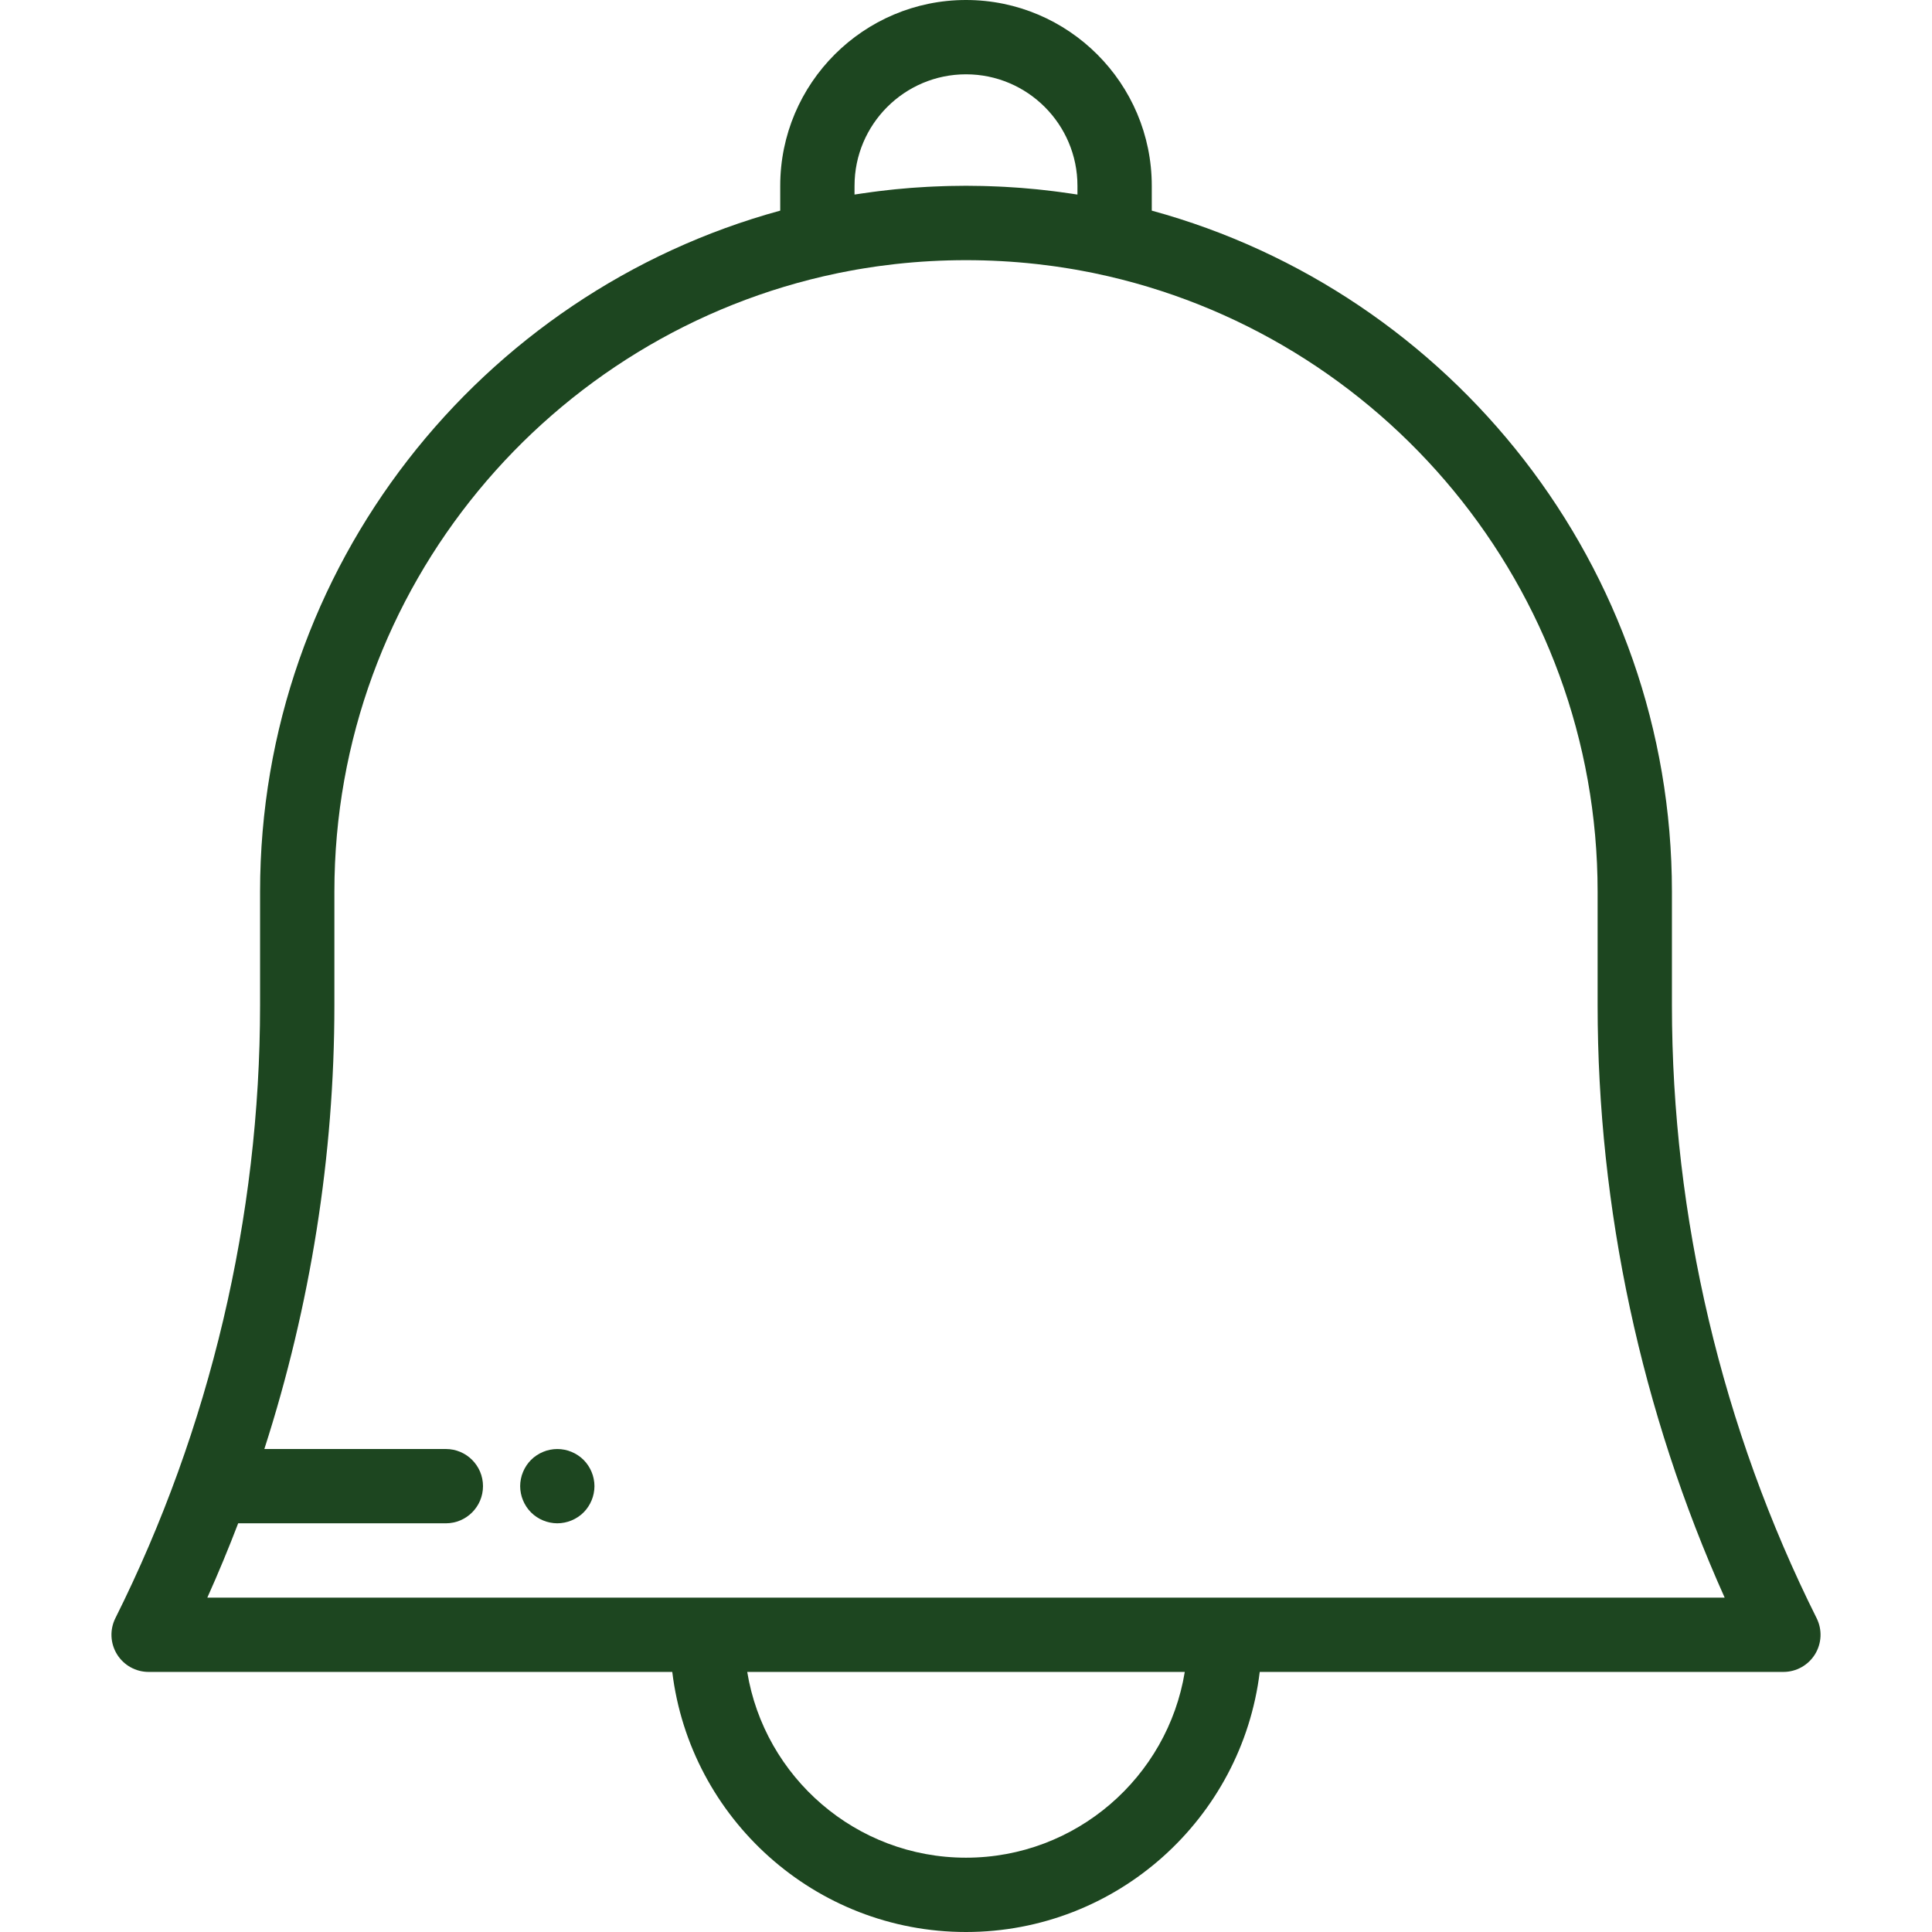 <?xml version="1.0" encoding="iso-8859-1"?>
<!-- Generator: Adobe Illustrator 19.0.0, SVG Export Plug-In . SVG Version: 6.00 Build 0)  -->
<svg xmlns="http://www.w3.org/2000/svg" xmlns:xlink="http://www.w3.org/1999/xlink" version="1.1" id="Capa_1" x="0px" y="0px" viewBox="0 0 512 512" style="enable-background:new 0 0 512 512;" xml:space="preserve" width="512px" height="512px">
<g>
	<g>
		<path d="M481.422,428.828c-25.085-50.171-38.345-106.339-38.345-162.433v-30.087c0-86.12-58.501-158.823-137.846-180.49v-6.587    C305.231,22.085,283.146,0,256,0s-49.231,22.085-49.231,49.231v6.587c-79.345,21.666-137.846,94.369-137.846,180.49v30.087    c0,56.094-13.26,112.262-38.345,162.433c-1.526,3.052-1.363,6.677,0.431,9.579c1.793,2.904,4.962,4.67,8.375,4.67h138.773    C182.871,481.854,215.971,512,256,512s73.128-30.146,77.843-68.923h138.773c3.413,0,6.582-1.766,8.375-4.67    C482.785,435.504,482.948,431.88,481.422,428.828z M226.461,49.231c0-16.288,13.251-29.538,29.538-29.538    s29.538,13.251,29.538,29.538v2.328c-0.23-0.036-0.463-0.067-0.693-0.103c-0.409-0.063-0.818-0.121-1.228-0.182    c-0.986-0.146-1.973-0.286-2.962-0.416c-0.531-0.07-1.062-0.139-1.595-0.205c-0.937-0.115-1.876-0.221-2.815-0.323    c-0.501-0.054-1-0.113-1.503-0.163c-1.355-0.135-2.712-0.256-4.069-0.362c-0.473-0.036-0.948-0.065-1.422-0.099    c-0.975-0.069-1.95-0.133-2.926-0.186c-0.544-0.03-1.088-0.055-1.633-0.081c-0.975-0.045-1.95-0.082-2.924-0.111    c-0.477-0.015-0.953-0.031-1.431-0.042c-1.445-0.032-2.892-0.054-4.338-0.054c-1.446,0-2.893,0.022-4.339,0.055    c-0.478,0.011-0.954,0.028-1.431,0.042c-0.976,0.03-1.951,0.067-2.924,0.111c-0.544,0.025-1.089,0.051-1.633,0.081    c-0.976,0.053-1.951,0.117-2.926,0.186c-0.474,0.033-0.949,0.061-1.422,0.098c-1.358,0.106-2.715,0.227-4.069,0.362    c-0.502,0.05-1.001,0.109-1.503,0.163c-0.939,0.101-1.878,0.208-2.815,0.323c-0.533,0.066-1.064,0.135-1.595,0.205    c-0.989,0.13-1.975,0.27-2.962,0.416c-0.41,0.061-0.819,0.119-1.228,0.182c-0.229,0.035-0.462,0.066-0.692,0.102V49.231z     M256,492.308c-29.153,0-53.415-21.347-57.978-49.231h115.956C309.415,470.96,285.153,492.308,256,492.308z M54.946,423.385    c2.91-6.484,5.633-13.053,8.176-19.692h55.031c5.438,0,9.846-4.408,9.846-9.846c0-5.438-4.408-9.846-9.846-9.846H70.056    c12.214-37.935,18.559-77.787,18.559-117.605v-30.087c0-80.575,57.23-148.03,133.174-163.865c0.228-0.047,0.456-0.098,0.684-0.145    c0.905-0.185,1.816-0.354,2.725-0.524c0.642-0.119,1.283-0.24,1.927-0.352c0.642-0.112,1.286-0.216,1.931-0.321    c0.972-0.157,1.945-0.308,2.92-0.448c0.386-0.056,0.773-0.109,1.16-0.162c1.304-0.177,2.608-0.343,3.916-0.489    c0.106-0.012,0.213-0.025,0.319-0.036c12.357-1.361,24.899-1.361,37.256,0c0.106,0.012,0.214,0.025,0.32,0.036    c1.308,0.147,2.612,0.312,3.916,0.489c0.387,0.053,0.774,0.107,1.16,0.162c0.976,0.14,1.949,0.291,2.92,0.448    c0.644,0.104,1.289,0.209,1.931,0.321c0.644,0.111,1.285,0.232,1.927,0.352c0.91,0.17,1.821,0.339,2.725,0.524    c0.228,0.046,0.456,0.097,0.684,0.145c75.943,15.835,133.173,83.29,133.173,163.865v30.087c0,53.879,11.603,107.821,33.669,156.99    H54.946z" fill="#1d4620"/>
	</g>
</g>
<g>
	<g>
		<path d="M157.341,391.926c-0.118-0.63-0.315-1.25-0.561-1.841c-0.246-0.601-0.551-1.172-0.906-1.703    c-0.354-0.542-0.768-1.044-1.221-1.497c-0.453-0.453-0.955-0.866-1.497-1.221c-0.532-0.354-1.103-0.66-1.703-0.906    c-0.591-0.246-1.211-0.443-1.841-0.561c-1.27-0.256-2.57-0.256-3.84,0c-0.63,0.118-1.25,0.315-1.841,0.561    c-0.601,0.246-1.172,0.551-1.703,0.906c-0.542,0.354-1.044,0.768-1.497,1.221c-0.453,0.453-0.866,0.955-1.221,1.497    c-0.354,0.532-0.66,1.103-0.906,1.703c-0.246,0.591-0.443,1.211-0.561,1.841c-0.128,0.63-0.197,1.28-0.197,1.92    s0.069,1.29,0.197,1.92c0.118,0.63,0.315,1.25,0.561,1.841c0.246,0.601,0.551,1.172,0.906,1.703    c0.354,0.542,0.768,1.044,1.221,1.497c0.453,0.453,0.955,0.866,1.497,1.221c0.532,0.354,1.103,0.66,1.703,0.906    c0.591,0.246,1.211,0.443,1.841,0.561c0.63,0.128,1.28,0.197,1.92,0.197c0.64,0,1.29-0.069,1.92-0.197    c0.63-0.118,1.25-0.315,1.841-0.561c0.601-0.246,1.172-0.551,1.703-0.906c0.542-0.354,1.044-0.768,1.497-1.221    c0.453-0.453,0.867-0.955,1.221-1.497c0.354-0.532,0.66-1.103,0.906-1.703c0.246-0.591,0.443-1.211,0.561-1.841    c0.128-0.63,0.197-1.28,0.197-1.92C157.538,393.206,157.469,392.556,157.341,391.926z" fill="#1d4620"/>
	</g>
</g>
<g>
</g>
<g>
</g>
<g>
</g>
<g>
</g>
<g>
</g>
<g>
</g>
<g>
</g>
<g>
</g>
<g>
</g>
<g>
</g>
<g>
</g>
<g>
</g>
<g>
</g>
<g>
</g>
<g>
</g>
</svg>
